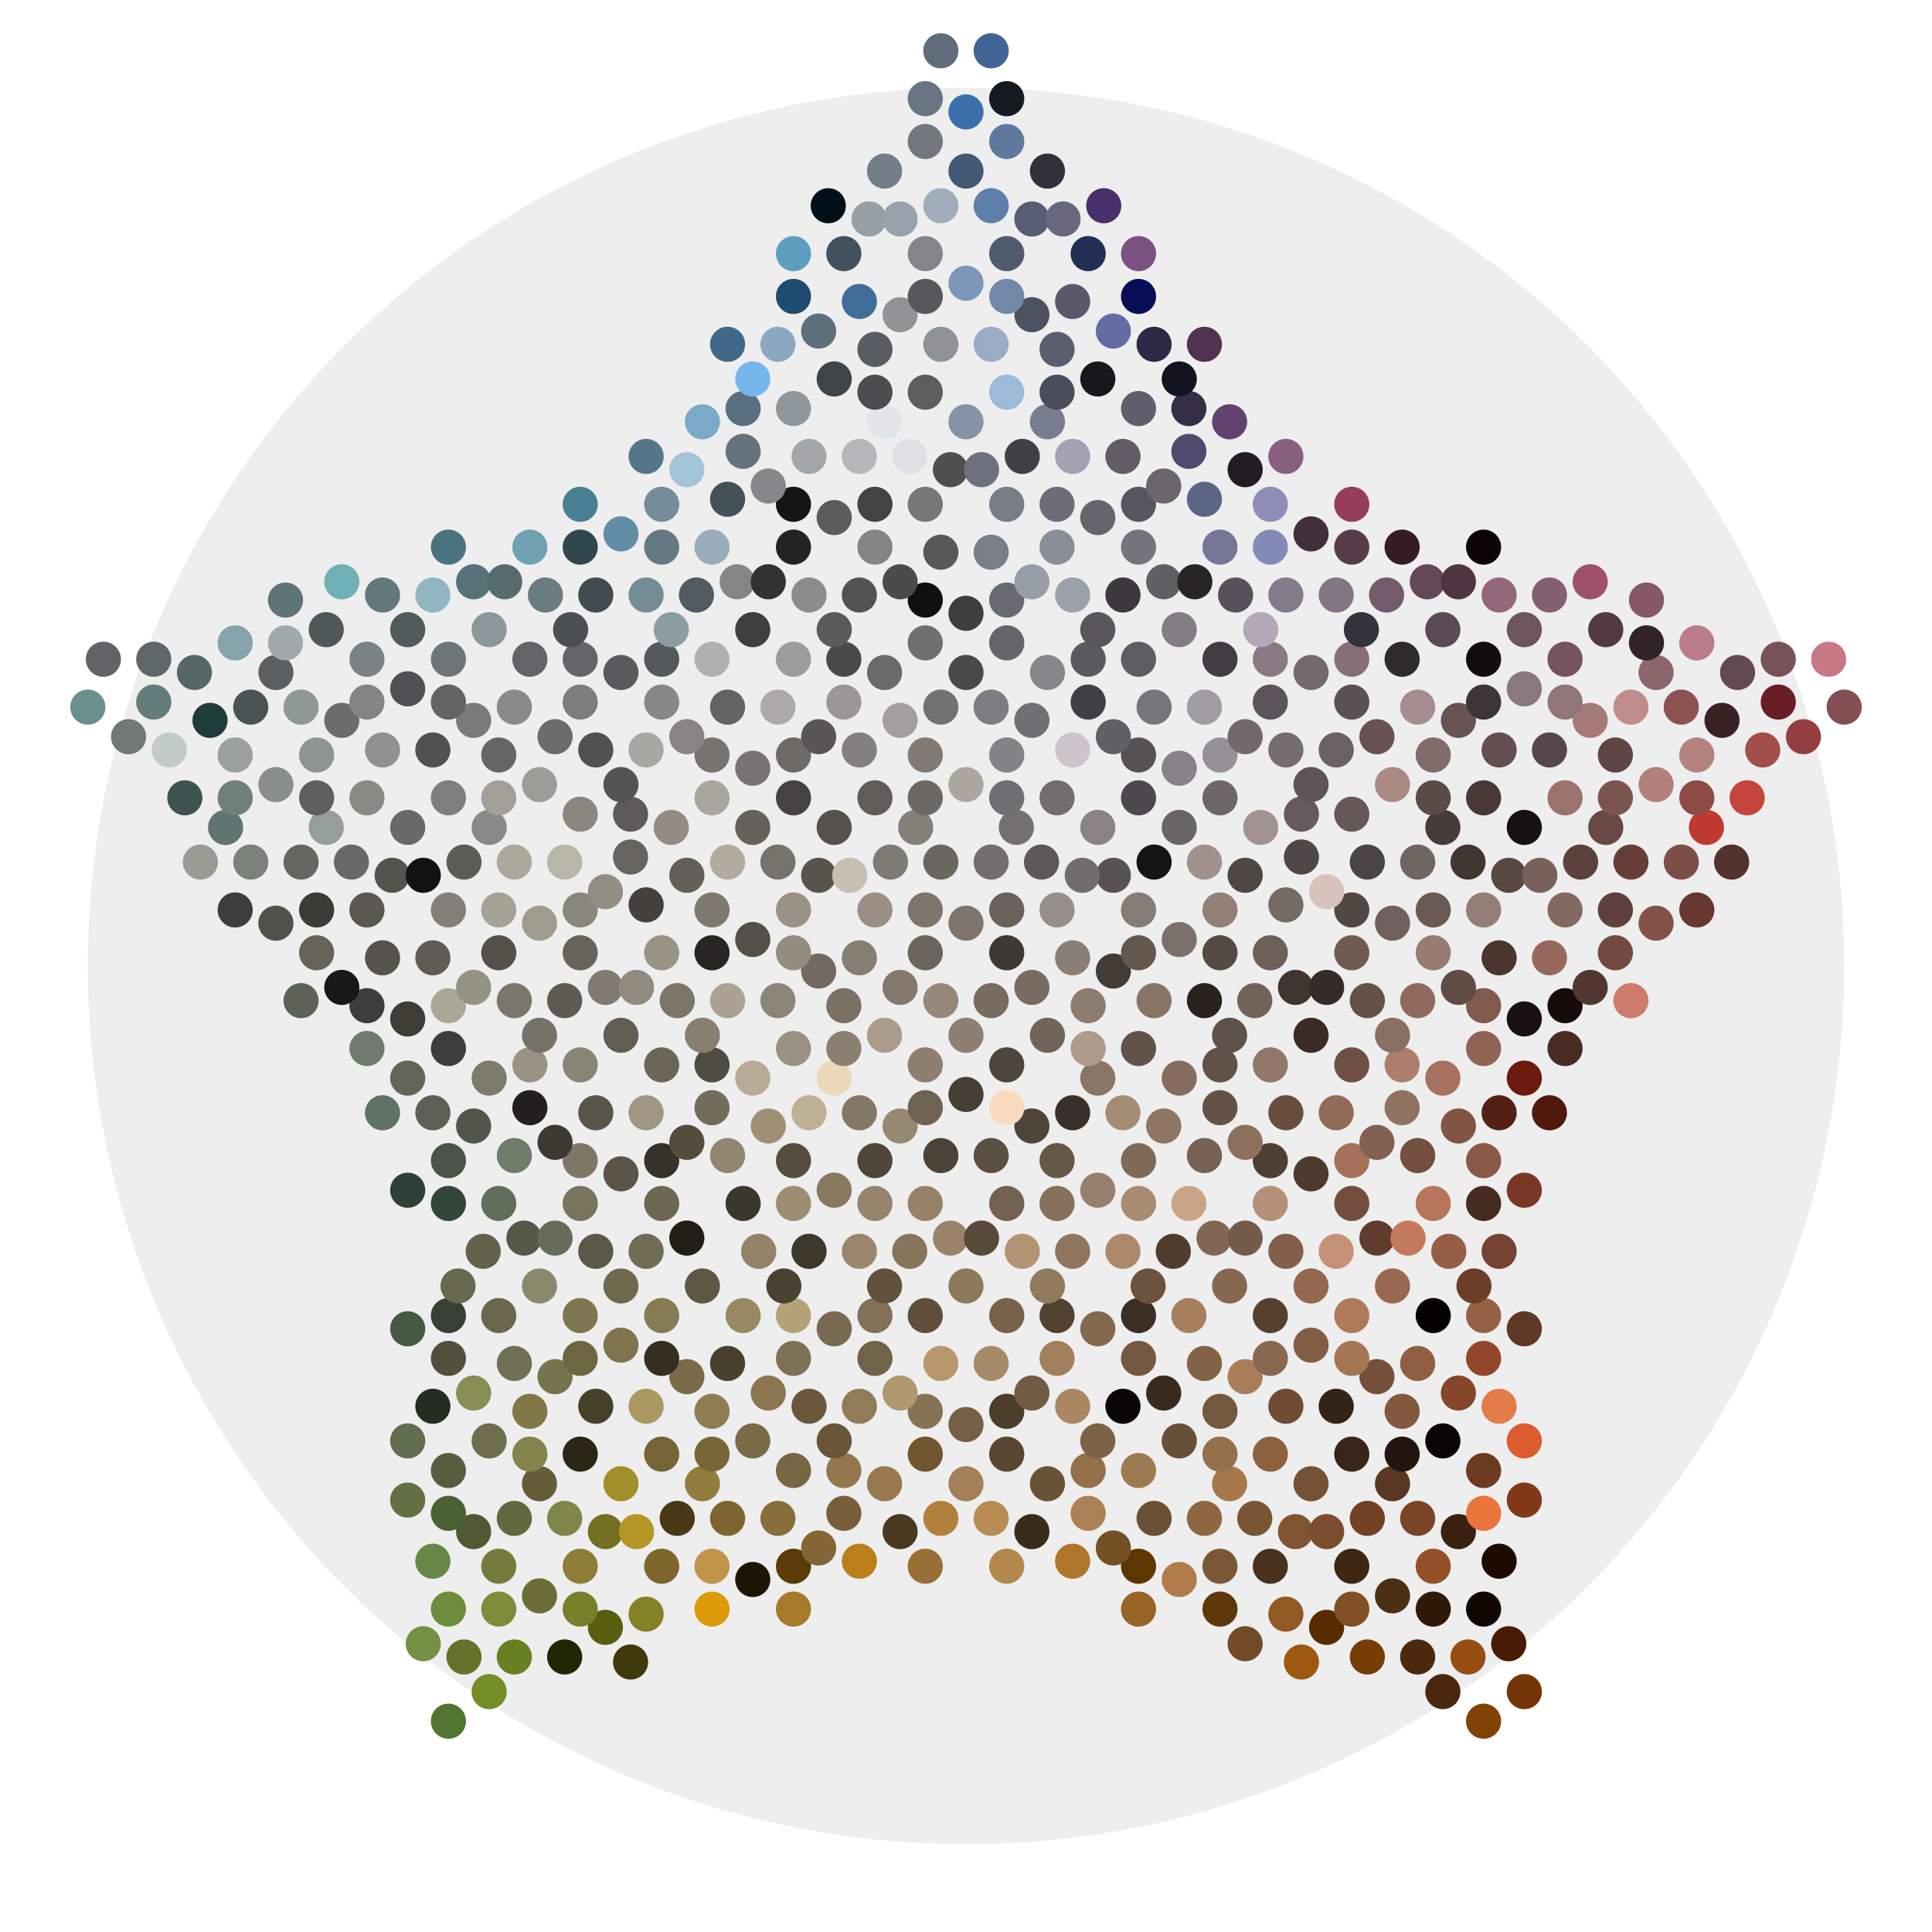 <?xml version="1.0" encoding="utf-8"?>
<svg width="100%" height="100%" viewBox="-110 -110 220 220"
     preserveAspectRatio="xMidYMin meet"
     version="1.1" baseProfile="full" xmlns="http://www.w3.org/2000/svg">
<g style="stroke:#000;stroke-width:0">
<circle cx="0" cy="0" r="100" fill="#eee"/>
<circle cx="-58.937" cy="85.996" r="2" fill="#527531"/>
<circle cx="58.937" cy="85.996" r="2" fill="#824105"/>
<circle cx="-54.299" cy="82.627" r="2" fill="#758d26"/>
<circle cx="54.299" cy="82.627" r="2" fill="#49280e"/>
<circle cx="63.575" cy="82.627" r="2" fill="#733505"/>
<circle cx="-38.197" cy="79.257" r="2" fill="#40390b"/>
<circle cx="38.197" cy="79.257" r="2" fill="#9e580f"/>
<circle cx="-57.166" cy="78.682" r="2" fill="#64732b"/>
<circle cx="-51.433" cy="78.682" r="2" fill="#698020"/>
<circle cx="-45.701" cy="78.682" r="2" fill="#1f2705"/>
<circle cx="45.701" cy="78.682" r="2" fill="#773d07"/>
<circle cx="51.433" cy="78.682" r="2" fill="#4a290f"/>
<circle cx="57.166" cy="78.682" r="2" fill="#954d11"/>
<circle cx="31.787" cy="77.175" r="2" fill="#714b27"/>
<circle cx="-61.803" cy="77.175" r="2" fill="#759045"/>
<circle cx="61.803" cy="77.175" r="2" fill="#481b07"/>
<circle cx="-41.063" cy="75.312" r="2" fill="#595f0e"/>
<circle cx="41.063" cy="75.312" r="2" fill="#582c01"/>
<circle cx="-36.425" cy="73.805" r="2" fill="#858226"/>
<circle cx="36.425" cy="73.805" r="2" fill="#915923"/>
<circle cx="-19.646" cy="73.23" r="2" fill="#a67a27"/>
<circle cx="19.646" cy="73.23" r="2" fill="#9a6427"/>
<circle cx="-28.921" cy="73.23" r="2" fill="#dc9a09"/>
<circle cx="28.921" cy="73.23" r="2" fill="#5d380b"/>
<circle cx="-58.937" cy="73.23" r="2" fill="#6e8c3b"/>
<circle cx="-53.205" cy="73.23" r="2" fill="#7d8c39"/>
<circle cx="-43.929" cy="73.23" r="2" fill="#78802a"/>
<circle cx="43.929" cy="73.23" r="2" fill="#804f23"/>
<circle cx="53.205" cy="73.23" r="2" fill="#2f1806"/>
<circle cx="58.937" cy="73.23" r="2" fill="#110702"/>
<circle cx="-48.567" cy="71.723" r="2" fill="#6c6c37"/>
<circle cx="48.567" cy="71.723" r="2" fill="#4d2f15"/>
<circle cx="-24.283" cy="69.86" r="2" fill="#1d1506"/>
<circle cx="24.283" cy="69.86" r="2" fill="#b07c4a"/>
<circle cx="-28.921" cy="68.353" r="2" fill="#c0954a"/>
<circle cx="-19.646" cy="68.353" r="2" fill="#5b3b0a"/>
<circle cx="19.646" cy="68.353" r="2" fill="#5c3603"/>
<circle cx="28.921" cy="68.353" r="2" fill="#7b5835"/>
<circle cx="-53.205" cy="68.353" r="2" fill="#747c3d"/>
<circle cx="-43.929" cy="68.353" r="2" fill="#8d7d39"/>
<circle cx="-34.654" cy="68.353" r="2" fill="#7f662b"/>
<circle cx="-4.638" cy="68.353" r="2" fill="#976f35"/>
<circle cx="4.638" cy="68.353" r="2" fill="#b4874c"/>
<circle cx="34.654" cy="68.353" r="2" fill="#49321d"/>
<circle cx="43.929" cy="68.353" r="2" fill="#3d2612"/>
<circle cx="53.205" cy="68.353" r="2" fill="#945027"/>
<circle cx="-60.709" cy="67.778" r="2" fill="#688746"/>
<circle cx="-12.142" cy="67.778" r="2" fill="#ba7e1b"/>
<circle cx="12.142" cy="67.778" r="2" fill="#af752a"/>
<circle cx="60.709" cy="67.778" r="2" fill="#1d0a03"/>
<circle cx="-16.779" cy="66.271" r="2" fill="#846636"/>
<circle cx="16.779" cy="66.271" r="2" fill="#745125"/>
<circle cx="-56.071" cy="64.408" r="2" fill="#515934"/>
<circle cx="-41.063" cy="64.408" r="2" fill="#747021"/>
<circle cx="-37.52" cy="64.408" r="2" fill="#b39626"/>
<circle cx="-7.504" cy="64.408" r="2" fill="#4a391f"/>
<circle cx="7.504" cy="64.408" r="2" fill="#3a2c1b"/>
<circle cx="37.52" cy="64.408" r="2" fill="#7e5433"/>
<circle cx="41.063" cy="64.408" r="2" fill="#7b4c2e"/>
<circle cx="56.071" cy="64.408" r="2" fill="#3b2010"/>
<circle cx="-32.882" cy="62.901" r="2" fill="#483816"/>
<circle cx="-27.15" cy="62.901" r="2" fill="#7d6430"/>
<circle cx="-21.417" cy="62.901" r="2" fill="#886e3a"/>
<circle cx="-2.866" cy="62.901" r="2" fill="#b0813d"/>
<circle cx="2.866" cy="62.901" r="2" fill="#b88c52"/>
<circle cx="21.417" cy="62.901" r="2" fill="#6a5035"/>
<circle cx="27.15" cy="62.901" r="2" fill="#8c6741"/>
<circle cx="32.882" cy="62.901" r="2" fill="#795534"/>
<circle cx="-45.701" cy="62.901" r="2" fill="#828549"/>
<circle cx="45.701" cy="62.901" r="2" fill="#724124"/>
<circle cx="-51.433" cy="62.901" r="2" fill="#62693f"/>
<circle cx="51.433" cy="62.901" r="2" fill="#7a4426"/>
<circle cx="-58.937" cy="62.326" r="2" fill="#4c6035"/>
<circle cx="-13.913" cy="62.326" r="2" fill="#785f3a"/>
<circle cx="13.913" cy="62.326" r="2" fill="#ab8255"/>
<circle cx="58.937" cy="62.326" r="2" fill="#e9753b"/>
<circle cx="-63.575" cy="60.819" r="2" fill="#637043"/>
<circle cx="63.575" cy="60.819" r="2" fill="#81391a"/>
<circle cx="-30.016" cy="58.956" r="2" fill="#927c3e"/>
<circle cx="0" cy="58.956" r="2" fill="#a38058"/>
<circle cx="30.016" cy="58.956" r="2" fill="#a7784c"/>
<circle cx="-39.291" cy="58.956" r="2" fill="#a28f2a"/>
<circle cx="-9.275" cy="58.956" r="2" fill="#98784d"/>
<circle cx="9.275" cy="58.956" r="2" fill="#6a5237"/>
<circle cx="39.291" cy="58.956" r="2" fill="#755236"/>
<circle cx="-48.567" cy="58.956" r="2" fill="#655d37"/>
<circle cx="48.567" cy="58.956" r="2" fill="#583823"/>
<circle cx="-58.937" cy="57.45" r="2" fill="#575d3f"/>
<circle cx="-19.646" cy="57.45" r="2" fill="#786744"/>
<circle cx="-13.913" cy="57.45" r="2" fill="#94764e"/>
<circle cx="13.913" cy="57.45" r="2" fill="#947048"/>
<circle cx="19.646" cy="57.45" r="2" fill="#9e7a53"/>
<circle cx="58.937" cy="57.45" r="2" fill="#6c3b22"/>
<circle cx="-34.654" cy="55.587" r="2" fill="#746436"/>
<circle cx="-28.921" cy="55.587" r="2" fill="#796637"/>
<circle cx="-4.638" cy="55.587" r="2" fill="#70552f"/>
<circle cx="4.638" cy="55.587" r="2" fill="#594631"/>
<circle cx="28.921" cy="55.587" r="2" fill="#94704c"/>
<circle cx="34.654" cy="55.587" r="2" fill="#8c613d"/>
<circle cx="-49.662" cy="55.587" r="2" fill="#83844c"/>
<circle cx="-43.929" cy="55.587" r="2" fill="#2b2615"/>
<circle cx="43.929" cy="55.587" r="2" fill="#372619"/>
<circle cx="49.662" cy="55.587" r="2" fill="#22150d"/>
<circle cx="-15.008" cy="54.08" r="2" fill="#695537"/>
<circle cx="15.008" cy="54.08" r="2" fill="#7c6246"/>
<circle cx="-24.283" cy="54.08" r="2" fill="#7a6a48"/>
<circle cx="24.283" cy="54.08" r="2" fill="#674f38"/>
<circle cx="-63.575" cy="54.08" r="2" fill="#626f4f"/>
<circle cx="63.575" cy="54.08" r="2" fill="#dc5c2f"/>
<circle cx="-54.299" cy="54.08" r="2" fill="#6f6d4d"/>
<circle cx="54.299" cy="54.08" r="2" fill="#090503"/>
<circle cx="0" cy="52.217" r="2" fill="#756046"/>
<circle cx="-28.921" cy="50.71" r="2" fill="#8e7c53"/>
<circle cx="-4.638" cy="50.71" r="2" fill="#867354"/>
<circle cx="4.638" cy="50.71" r="2" fill="#4d3d2b"/>
<circle cx="28.921" cy="50.71" r="2" fill="#73583d"/>
<circle cx="-49.662" cy="50.71" r="2" fill="#817747"/>
<circle cx="49.662" cy="50.71" r="2" fill="#82583e"/>
<circle cx="-42.158" cy="50.135" r="2" fill="#47412a"/>
<circle cx="-36.425" cy="50.135" r="2" fill="#a99860"/>
<circle cx="-17.874" cy="50.135" r="2" fill="#6a573b"/>
<circle cx="-12.142" cy="50.135" r="2" fill="#917b58"/>
<circle cx="12.142" cy="50.135" r="2" fill="#aa8760"/>
<circle cx="17.874" cy="50.135" r="2" fill="#090705"/>
<circle cx="36.425" cy="50.135" r="2" fill="#6d4c33"/>
<circle cx="42.158" cy="50.135" r="2" fill="#342317"/>
<circle cx="-60.709" cy="50.135" r="2" fill="#252d21"/>
<circle cx="60.709" cy="50.135" r="2" fill="#e47b4b"/>
<circle cx="-56.071" cy="48.628" r="2" fill="#878e55"/>
<circle cx="-22.512" cy="48.628" r="2" fill="#8b7650"/>
<circle cx="-7.504" cy="48.628" r="2" fill="#af9870"/>
<circle cx="7.504" cy="48.628" r="2" fill="#715b42"/>
<circle cx="22.512" cy="48.628" r="2" fill="#382b1e"/>
<circle cx="56.071" cy="48.628" r="2" fill="#86462b"/>
<circle cx="-46.795" cy="46.765" r="2" fill="#77734c"/>
<circle cx="-31.787" cy="46.765" r="2" fill="#7a6a48"/>
<circle cx="31.787" cy="46.765" r="2" fill="#a97d59"/>
<circle cx="46.795" cy="46.765" r="2" fill="#74503a"/>
<circle cx="-27.15" cy="45.259" r="2" fill="#49412e"/>
<circle cx="-2.866" cy="45.259" r="2" fill="#b7976c"/>
<circle cx="2.866" cy="45.259" r="2" fill="#a78b69"/>
<circle cx="27.15" cy="45.259" r="2" fill="#836348"/>
<circle cx="-51.433" cy="45.259" r="2" fill="#6e7153"/>
<circle cx="51.433" cy="45.259" r="2" fill="#905e41"/>
<circle cx="-10.37" cy="44.683" r="2" fill="#716349"/>
<circle cx="10.37" cy="44.683" r="2" fill="#a17f5c"/>
<circle cx="-43.929" cy="44.683" r="2" fill="#6e6643"/>
<circle cx="-34.654" cy="44.683" r="2" fill="#352f21"/>
<circle cx="-19.646" cy="44.683" r="2" fill="#7f7155"/>
<circle cx="19.646" cy="44.683" r="2" fill="#745840"/>
<circle cx="34.654" cy="44.683" r="2" fill="#88684e"/>
<circle cx="43.929" cy="44.683" r="2" fill="#a57554"/>
<circle cx="-58.937" cy="44.683" r="2" fill="#4f513d"/>
<circle cx="58.937" cy="44.683" r="2" fill="#92462b"/>
<circle cx="-39.291" cy="43.176" r="2" fill="#7f744d"/>
<circle cx="39.291" cy="43.176" r="2" fill="#825e44"/>
<circle cx="-15.008" cy="41.313" r="2" fill="#786950"/>
<circle cx="15.008" cy="41.313" r="2" fill="#84684d"/>
<circle cx="-63.575" cy="41.313" r="2" fill="#475843"/>
<circle cx="63.575" cy="41.313" r="2" fill="#603826"/>
<circle cx="-53.205" cy="39.807" r="2" fill="#6b674c"/>
<circle cx="-43.929" cy="39.807" r="2" fill="#7d7651"/>
<circle cx="-34.654" cy="39.807" r="2" fill="#867b54"/>
<circle cx="-25.378" cy="39.807" r="2" fill="#998963"/>
<circle cx="-19.646" cy="39.807" r="2" fill="#b4a279"/>
<circle cx="-10.37" cy="39.807" r="2" fill="#827157"/>
<circle cx="-4.638" cy="39.807" r="2" fill="#5f4f3a"/>
<circle cx="4.638" cy="39.807" r="2" fill="#79624a"/>
<circle cx="10.37" cy="39.807" r="2" fill="#524131"/>
<circle cx="19.646" cy="39.807" r="2" fill="#3b2f24"/>
<circle cx="25.378" cy="39.807" r="2" fill="#a67f5d"/>
<circle cx="34.654" cy="39.807" r="2" fill="#553f2f"/>
<circle cx="43.929" cy="39.807" r="2" fill="#af7a59"/>
<circle cx="53.205" cy="39.807" r="2" fill="#050302"/>
<circle cx="-58.937" cy="39.807" r="2" fill="#374033"/>
<circle cx="58.937" cy="39.807" r="2" fill="#946147"/>
<circle cx="0" cy="36.437" r="2" fill="#8c795b"/>
<circle cx="-57.842" cy="36.437" r="2" fill="#66694e"/>
<circle cx="-48.567" cy="36.437" r="2" fill="#8b896b"/>
<circle cx="-39.291" cy="36.437" r="2" fill="#6f6a4e"/>
<circle cx="-30.016" cy="36.437" r="2" fill="#5e5744"/>
<circle cx="-20.741" cy="36.437" r="2" fill="#494131"/>
<circle cx="-9.275" cy="36.437" r="2" fill="#61513d"/>
<circle cx="9.275" cy="36.437" r="2" fill="#91795d"/>
<circle cx="20.741" cy="36.437" r="2" fill="#6c533f"/>
<circle cx="30.016" cy="36.437" r="2" fill="#86674f"/>
<circle cx="39.291" cy="36.437" r="2" fill="#93684f"/>
<circle cx="48.567" cy="36.437" r="2" fill="#986950"/>
<circle cx="57.842" cy="36.437" r="2" fill="#6b3e29"/>
<circle cx="-54.976" cy="32.492" r="2" fill="#64624d"/>
<circle cx="-42.158" cy="32.492" r="2" fill="#5a5948"/>
<circle cx="-36.425" cy="32.492" r="2" fill="#736c55"/>
<circle cx="-23.607" cy="32.492" r="2" fill="#918268"/>
<circle cx="-17.874" cy="32.492" r="2" fill="#3e372c"/>
<circle cx="-12.142" cy="32.492" r="2" fill="#9c866b"/>
<circle cx="-6.409" cy="32.492" r="2" fill="#86745d"/>
<circle cx="6.409" cy="32.492" r="2" fill="#b29373"/>
<circle cx="12.142" cy="32.492" r="2" fill="#8f755d"/>
<circle cx="17.874" cy="32.492" r="2" fill="#ac896b"/>
<circle cx="23.607" cy="32.492" r="2" fill="#503d2f"/>
<circle cx="36.425" cy="32.492" r="2" fill="#815f4a"/>
<circle cx="42.158" cy="32.492" r="2" fill="#c69277"/>
<circle cx="54.976" cy="32.492" r="2" fill="#955e45"/>
<circle cx="60.709" cy="32.492" r="2" fill="#764231"/>
<circle cx="-1.771" cy="30.985" r="2" fill="#998369"/>
<circle cx="1.771" cy="30.985" r="2" fill="#574a3b"/>
<circle cx="-50.338" cy="30.985" r="2" fill="#54594a"/>
<circle cx="-46.795" cy="30.985" r="2" fill="#666c5a"/>
<circle cx="-31.787" cy="30.985" r="2" fill="#211d17"/>
<circle cx="28.245" cy="30.985" r="2" fill="#816753"/>
<circle cx="31.787" cy="30.985" r="2" fill="#755c4a"/>
<circle cx="46.795" cy="30.985" r="2" fill="#5f3c2c"/>
<circle cx="50.338" cy="30.985" r="2" fill="#c4795c"/>
<circle cx="-58.937" cy="27.04" r="2" fill="#334438"/>
<circle cx="-53.205" cy="27.04" r="2" fill="#626e5c"/>
<circle cx="-43.929" cy="27.04" r="2" fill="#79745e"/>
<circle cx="-34.654" cy="27.04" r="2" fill="#6e6753"/>
<circle cx="-4.638" cy="27.04" r="2" fill="#968168"/>
<circle cx="4.638" cy="27.04" r="2" fill="#736251"/>
<circle cx="34.654" cy="27.04" r="2" fill="#b29178"/>
<circle cx="43.929" cy="27.04" r="2" fill="#714e3e"/>
<circle cx="53.205" cy="27.04" r="2" fill="#b7755b"/>
<circle cx="58.937" cy="27.04" r="2" fill="#462b21"/>
<circle cx="-25.378" cy="27.04" r="2" fill="#3c372c"/>
<circle cx="25.378" cy="27.04" r="2" fill="#c9a487"/>
<circle cx="-19.646" cy="27.04" r="2" fill="#9d8d71"/>
<circle cx="-10.37" cy="27.04" r="2" fill="#95836b"/>
<circle cx="10.37" cy="27.04" r="2" fill="#85705b"/>
<circle cx="19.646" cy="27.04" r="2" fill="#a88b71"/>
<circle cx="-63.575" cy="25.533" r="2" fill="#314036"/>
<circle cx="63.575" cy="25.533" r="2" fill="#793826"/>
<circle cx="-15.008" cy="25.533" r="2" fill="#887860"/>
<circle cx="15.008" cy="25.533" r="2" fill="#96806b"/>
<circle cx="-39.291" cy="23.67" r="2" fill="#5a5548"/>
<circle cx="39.291" cy="23.67" r="2" fill="#4d3a2e"/>
<circle cx="-43.929" cy="22.164" r="2" fill="#7e7766"/>
<circle cx="-34.654" cy="22.164" r="2" fill="#35322b"/>
<circle cx="34.654" cy="22.164" r="2" fill="#4e3e33"/>
<circle cx="43.929" cy="22.164" r="2" fill="#a5705a"/>
<circle cx="-58.937" cy="22.164" r="2" fill="#4a5548"/>
<circle cx="-10.37" cy="22.164" r="2" fill="#504639"/>
<circle cx="10.37" cy="22.164" r="2" fill="#665748"/>
<circle cx="58.937" cy="22.164" r="2" fill="#885946"/>
<circle cx="-19.646" cy="22.164" r="2" fill="#574d3e"/>
<circle cx="19.646" cy="22.164" r="2" fill="#7f6958"/>
<circle cx="-51.433" cy="21.588" r="2" fill="#6e7c6a"/>
<circle cx="-2.866" cy="21.588" r="2" fill="#4c4237"/>
<circle cx="2.866" cy="21.588" r="2" fill="#5b4f42"/>
<circle cx="51.433" cy="21.588" r="2" fill="#734f40"/>
<circle cx="-27.15" cy="21.588" r="2" fill="#918670"/>
<circle cx="27.15" cy="21.588" r="2" fill="#776152"/>
<circle cx="-46.795" cy="20.081" r="2" fill="#3d3a32"/>
<circle cx="46.795" cy="20.081" r="2" fill="#836152"/>
<circle cx="-31.787" cy="20.081" r="2" fill="#544d3e"/>
<circle cx="31.787" cy="20.081" r="2" fill="#8c6f5c"/>
<circle cx="-56.071" cy="18.219" r="2" fill="#51564b"/>
<circle cx="56.071" cy="18.219" r="2" fill="#825443"/>
<circle cx="-7.504" cy="18.219" r="2" fill="#978873"/>
<circle cx="7.504" cy="18.219" r="2" fill="#4f443a"/>
<circle cx="-22.512" cy="18.219" r="2" fill="#9e8f76"/>
<circle cx="22.512" cy="18.219" r="2" fill="#8e7564"/>
<circle cx="-42.158" cy="16.712" r="2" fill="#59554a"/>
<circle cx="-36.425" cy="16.712" r="2" fill="#9f9784"/>
<circle cx="36.425" cy="16.712" r="2" fill="#694e40"/>
<circle cx="42.158" cy="16.712" r="2" fill="#906b58"/>
<circle cx="-66.441" cy="16.712" r="2" fill="#5f7265"/>
<circle cx="-60.709" cy="16.712" r="2" fill="#5d5f54"/>
<circle cx="-17.874" cy="16.712" r="2" fill="#beb096"/>
<circle cx="17.874" cy="16.712" r="2" fill="#a58c74"/>
<circle cx="60.709" cy="16.712" r="2" fill="#542016"/>
<circle cx="66.441" cy="16.712" r="2" fill="#51190e"/>
<circle cx="-12.142" cy="16.712" r="2" fill="#847765"/>
<circle cx="12.142" cy="16.712" r="2" fill="#383029"/>
<circle cx="-49.662" cy="16.136" r="2" fill="#21201c"/>
<circle cx="49.662" cy="16.136" r="2" fill="#917160"/>
<circle cx="-4.638" cy="16.136" r="2" fill="#706253"/>
<circle cx="4.638" cy="16.136" r="2" fill="#fadbbf"/>
<circle cx="-28.921" cy="16.136" r="2" fill="#736c5b"/>
<circle cx="28.921" cy="16.136" r="2" fill="#655246"/>
<circle cx="0" cy="14.629" r="2" fill="#463f36"/>
<circle cx="-54.299" cy="12.767" r="2" fill="#7c7b6c"/>
<circle cx="54.299" cy="12.767" r="2" fill="#a6715f"/>
<circle cx="-63.575" cy="12.767" r="2" fill="#646559"/>
<circle cx="-24.283" cy="12.767" r="2" fill="#b7aa96"/>
<circle cx="-15.008" cy="12.767" r="2" fill="#ecd8ba"/>
<circle cx="15.008" cy="12.767" r="2" fill="#8a7667"/>
<circle cx="24.283" cy="12.767" r="2" fill="#846d5e"/>
<circle cx="63.575" cy="12.767" r="2" fill="#6c1a0e"/>
<circle cx="-43.929" cy="11.26" r="2" fill="#898575"/>
<circle cx="-34.654" cy="11.26" r="2" fill="#6c6659"/>
<circle cx="34.654" cy="11.26" r="2" fill="#907769"/>
<circle cx="43.929" cy="11.26" r="2" fill="#6f5044"/>
<circle cx="-49.662" cy="11.26" r="2" fill="#9a9283"/>
<circle cx="-28.921" cy="11.26" r="2" fill="#514c43"/>
<circle cx="28.921" cy="11.26" r="2" fill="#615147"/>
<circle cx="49.662" cy="11.26" r="2" fill="#ae7e6c"/>
<circle cx="-4.638" cy="11.26" r="2" fill="#8e7f70"/>
<circle cx="4.638" cy="11.26" r="2" fill="#4e453d"/>
<circle cx="-68.213" cy="9.397" r="2" fill="#6e7b6d"/>
<circle cx="-19.646" cy="9.397" r="2" fill="#9b9182"/>
<circle cx="-13.913" cy="9.397" r="2" fill="#8a7f70"/>
<circle cx="13.913" cy="9.397" r="2" fill="#ae9a8a"/>
<circle cx="19.646" cy="9.397" r="2" fill="#615349"/>
<circle cx="68.213" cy="9.397" r="2" fill="#482c24"/>
<circle cx="-58.937" cy="9.397" r="2" fill="#3c3f39"/>
<circle cx="58.937" cy="9.397" r="2" fill="#8f6455"/>
<circle cx="-48.567" cy="7.89" r="2" fill="#757267"/>
<circle cx="-39.291" cy="7.89" r="2" fill="#625d54"/>
<circle cx="-30.016" cy="7.89" r="2" fill="#887f71"/>
<circle cx="30.016" cy="7.89" r="2" fill="#5f524b"/>
<circle cx="39.291" cy="7.89" r="2" fill="#3a2b25"/>
<circle cx="48.567" cy="7.89" r="2" fill="#897063"/>
<circle cx="0" cy="7.89" r="2" fill="#8d7f71"/>
<circle cx="-9.275" cy="7.89" r="2" fill="#aa9b8b"/>
<circle cx="9.275" cy="7.89" r="2" fill="#716459"/>
<circle cx="-63.575" cy="6.028" r="2" fill="#3d3d36"/>
<circle cx="63.575" cy="6.028" r="2" fill="#18110f"/>
<circle cx="-13.913" cy="4.521" r="2" fill="#7a7164"/>
<circle cx="13.913" cy="4.521" r="2" fill="#8d7b6e"/>
<circle cx="-68.213" cy="4.521" r="2" fill="#3b3f39"/>
<circle cx="68.213" cy="4.521" r="2" fill="#180c0a"/>
<circle cx="-58.937" cy="4.521" r="2" fill="#a9a796"/>
<circle cx="58.937" cy="4.521" r="2" fill="#805a4d"/>
<circle cx="-75.717" cy="3.945" r="2" fill="#5d6259"/>
<circle cx="-45.701" cy="3.945" r="2" fill="#5e5a52"/>
<circle cx="45.701" cy="3.945" r="2" fill="#645248"/>
<circle cx="75.717" cy="3.945" r="2" fill="#cc7b6c"/>
<circle cx="-51.433" cy="3.945" r="2" fill="#7a766b"/>
<circle cx="51.433" cy="3.945" r="2" fill="#906b5d"/>
<circle cx="-32.882" cy="3.945" r="2" fill="#7c7568"/>
<circle cx="-27.15" cy="3.945" r="2" fill="#aba294"/>
<circle cx="-21.417" cy="3.945" r="2" fill="#8c8478"/>
<circle cx="21.417" cy="3.945" r="2" fill="#887466"/>
<circle cx="27.15" cy="3.945" r="2" fill="#29221e"/>
<circle cx="32.882" cy="3.945" r="2" fill="#72635a"/>
<circle cx="-2.866" cy="3.945" r="2" fill="#95877a"/>
<circle cx="2.866" cy="3.945" r="2" fill="#786b60"/>
<circle cx="-41.063" cy="2.438" r="2" fill="#807a70"/>
<circle cx="-37.52" cy="2.438" r="2" fill="#918a7e"/>
<circle cx="37.52" cy="2.438" r="2" fill="#40352f"/>
<circle cx="41.063" cy="2.438" r="2" fill="#342c28"/>
<circle cx="-71.079" cy="2.438" r="2" fill="#181917"/>
<circle cx="71.079" cy="2.438" r="2" fill="#523731"/>
<circle cx="-7.504" cy="2.438" r="2" fill="#84786d"/>
<circle cx="7.504" cy="2.438" r="2" fill="#776b62"/>
<circle cx="-56.071" cy="2.438" r="2" fill="#959184"/>
<circle cx="56.071" cy="2.438" r="2" fill="#604c44"/>
<circle cx="-16.779" cy="0.576" r="2" fill="#726a60"/>
<circle cx="16.779" cy="0.576" r="2" fill="#433b35"/>
<circle cx="-12.142" cy="-0.931" r="2" fill="#877e73"/>
<circle cx="12.142" cy="-0.931" r="2" fill="#8b7e74"/>
<circle cx="-66.441" cy="-0.931" r="2" fill="#54544c"/>
<circle cx="66.441" cy="-0.931" r="2" fill="#97695d"/>
<circle cx="-60.709" cy="-0.931" r="2" fill="#5f5c54"/>
<circle cx="60.709" cy="-0.931" r="2" fill="#4a352f"/>
<circle cx="-43.929" cy="-1.507" r="2" fill="#67635b"/>
<circle cx="43.929" cy="-1.507" r="2" fill="#705b52"/>
<circle cx="-73.945" cy="-1.507" r="2" fill="#65635a"/>
<circle cx="73.945" cy="-1.507" r="2" fill="#734a42"/>
<circle cx="-34.654" cy="-1.507" r="2" fill="#9a9283"/>
<circle cx="34.654" cy="-1.507" r="2" fill="#6c6058"/>
<circle cx="-28.921" cy="-1.507" r="2" fill="#282623"/>
<circle cx="28.921" cy="-1.507" r="2" fill="#554b44"/>
<circle cx="-53.205" cy="-1.507" r="2" fill="#54514a"/>
<circle cx="-19.646" cy="-1.507" r="2" fill="#948c81"/>
<circle cx="19.646" cy="-1.507" r="2" fill="#64574e"/>
<circle cx="53.205" cy="-1.507" r="2" fill="#987c71"/>
<circle cx="-4.638" cy="-1.507" r="2" fill="#6b655d"/>
<circle cx="4.638" cy="-1.507" r="2" fill="#3f3934"/>
<circle cx="-24.283" cy="-3.014" r="2" fill="#544f49"/>
<circle cx="24.283" cy="-3.014" r="2" fill="#7c716a"/>
<circle cx="-78.583" cy="-4.876" r="2" fill="#50514b"/>
<circle cx="78.583" cy="-4.876" r="2" fill="#83534a"/>
<circle cx="-48.567" cy="-4.876" r="2" fill="#a09b8f"/>
<circle cx="48.567" cy="-4.876" r="2" fill="#6e615b"/>
<circle cx="0" cy="-4.876" r="2" fill="#7e746c"/>
<circle cx="-83.221" cy="-6.383" r="2" fill="#3b3e3a"/>
<circle cx="-73.945" cy="-6.383" r="2" fill="#3c3c37"/>
<circle cx="73.945" cy="-6.383" r="2" fill="#5e413c"/>
<circle cx="83.221" cy="-6.383" r="2" fill="#683730"/>
<circle cx="-53.205" cy="-6.383" r="2" fill="#a6a396"/>
<circle cx="53.205" cy="-6.383" r="2" fill="#6b5a53"/>
<circle cx="-43.929" cy="-6.383" r="2" fill="#8b867c"/>
<circle cx="-28.921" cy="-6.383" r="2" fill="#7f786f"/>
<circle cx="28.921" cy="-6.383" r="2" fill="#928076"/>
<circle cx="43.929" cy="-6.383" r="2" fill="#524843"/>
<circle cx="-19.646" cy="-6.383" r="2" fill="#9b9186"/>
<circle cx="19.646" cy="-6.383" r="2" fill="#877c75"/>
<circle cx="-68.213" cy="-6.383" r="2" fill="#595952"/>
<circle cx="-10.37" cy="-6.383" r="2" fill="#9b8f85"/>
<circle cx="-4.638" cy="-6.383" r="2" fill="#80756c"/>
<circle cx="4.638" cy="-6.383" r="2" fill="#6b615a"/>
<circle cx="10.37" cy="-6.383" r="2" fill="#958e8a"/>
<circle cx="68.213" cy="-6.383" r="2" fill="#836962"/>
<circle cx="-58.937" cy="-6.383" r="2" fill="#818079"/>
<circle cx="58.937" cy="-6.383" r="2" fill="#937f78"/>
<circle cx="-36.425" cy="-6.959" r="2" fill="#44403b"/>
<circle cx="36.425" cy="-6.959" r="2" fill="#756a64"/>
<circle cx="-41.063" cy="-8.466" r="2" fill="#928e83"/>
<circle cx="41.063" cy="-8.466" r="2" fill="#d7c3bb"/>
<circle cx="-31.787" cy="-10.328" r="2" fill="#635e57"/>
<circle cx="-16.779" cy="-10.328" r="2" fill="#59534d"/>
<circle cx="16.779" cy="-10.328" r="2" fill="#585250"/>
<circle cx="31.787" cy="-10.328" r="2" fill="#4e4744"/>
<circle cx="-65.346" cy="-10.328" r="2" fill="#54544f"/>
<circle cx="-61.803" cy="-10.328" r="2" fill="#121211"/>
<circle cx="-13.237" cy="-10.328" r="2" fill="#c8bfb3"/>
<circle cx="13.237" cy="-10.328" r="2" fill="#726d6a"/>
<circle cx="61.803" cy="-10.328" r="2" fill="#574842"/>
<circle cx="65.346" cy="-10.328" r="2" fill="#78615b"/>
<circle cx="-87.182" cy="-11.835" r="2" fill="#989d93"/>
<circle cx="-81.449" cy="-11.835" r="2" fill="#7a8179"/>
<circle cx="-75.717" cy="-11.835" r="2" fill="#656760"/>
<circle cx="75.717" cy="-11.835" r="2" fill="#663e37"/>
<circle cx="81.449" cy="-11.835" r="2" fill="#7c4e48"/>
<circle cx="87.182" cy="-11.835" r="2" fill="#53312d"/>
<circle cx="-69.984" cy="-11.835" r="2" fill="#686964"/>
<circle cx="-57.166" cy="-11.835" r="2" fill="#5d5d58"/>
<circle cx="57.166" cy="-11.835" r="2" fill="#423633"/>
<circle cx="69.984" cy="-11.835" r="2" fill="#5c423d"/>
<circle cx="-51.433" cy="-11.835" r="2" fill="#ada89c"/>
<circle cx="-45.701" cy="-11.835" r="2" fill="#bab5a9"/>
<circle cx="-27.15" cy="-11.835" r="2" fill="#b2aa9f"/>
<circle cx="-21.417" cy="-11.835" r="2" fill="#77726b"/>
<circle cx="-8.599" cy="-11.835" r="2" fill="#7f7a73"/>
<circle cx="-2.866" cy="-11.835" r="2" fill="#6b6660"/>
<circle cx="2.866" cy="-11.835" r="2" fill="#716e6d"/>
<circle cx="8.599" cy="-11.835" r="2" fill="#5b5857"/>
<circle cx="21.417" cy="-11.835" r="2" fill="#161515"/>
<circle cx="27.15" cy="-11.835" r="2" fill="#a0918d"/>
<circle cx="45.701" cy="-11.835" r="2" fill="#4b4443"/>
<circle cx="51.433" cy="-11.835" r="2" fill="#716562"/>
<circle cx="-38.197" cy="-12.411" r="2" fill="#65645e"/>
<circle cx="38.197" cy="-12.411" r="2" fill="#504746"/>
<circle cx="-84.315" cy="-15.78" r="2" fill="#60756f"/>
<circle cx="-72.85" cy="-15.78" r="2" fill="#959e98"/>
<circle cx="72.85" cy="-15.78" r="2" fill="#694944"/>
<circle cx="84.315" cy="-15.78" r="2" fill="#bf3a31"/>
<circle cx="-63.575" cy="-15.78" r="2" fill="#686a66"/>
<circle cx="-54.299" cy="-15.78" r="2" fill="#888a85"/>
<circle cx="-33.559" cy="-15.78" r="2" fill="#928c82"/>
<circle cx="-24.283" cy="-15.78" r="2" fill="#65625c"/>
<circle cx="-5.733" cy="-15.78" r="2" fill="#847f78"/>
<circle cx="5.733" cy="-15.78" r="2" fill="#73706f"/>
<circle cx="24.283" cy="-15.78" r="2" fill="#6a6563"/>
<circle cx="33.559" cy="-15.78" r="2" fill="#a39292"/>
<circle cx="54.299" cy="-15.78" r="2" fill="#463b38"/>
<circle cx="63.575" cy="-15.78" r="2" fill="#171211"/>
<circle cx="-15.008" cy="-15.78" r="2" fill="#55514d"/>
<circle cx="15.008" cy="-15.78" r="2" fill="#8b8383"/>
<circle cx="-43.929" cy="-17.287" r="2" fill="#898780"/>
<circle cx="-38.197" cy="-17.287" r="2" fill="#5d5c58"/>
<circle cx="38.197" cy="-17.287" r="2" fill="#665a5a"/>
<circle cx="43.929" cy="-17.287" r="2" fill="#665856"/>
<circle cx="-88.953" cy="-19.15" r="2" fill="#3f5450"/>
<circle cx="-83.221" cy="-19.15" r="2" fill="#717f79"/>
<circle cx="-73.945" cy="-19.15" r="2" fill="#5c615c"/>
<circle cx="-68.213" cy="-19.15" r="2" fill="#898a84"/>
<circle cx="-4.638" cy="-19.15" r="2" fill="#6d6863"/>
<circle cx="4.638" cy="-19.15" r="2" fill="#6f6e70"/>
<circle cx="68.213" cy="-19.15" r="2" fill="#9b736c"/>
<circle cx="73.945" cy="-19.15" r="2" fill="#7b5450"/>
<circle cx="83.221" cy="-19.15" r="2" fill="#8e4b46"/>
<circle cx="88.953" cy="-19.15" r="2" fill="#c6443e"/>
<circle cx="-58.937" cy="-19.15" r="2" fill="#7b807b"/>
<circle cx="-53.205" cy="-19.15" r="2" fill="#a0a099"/>
<circle cx="-28.921" cy="-19.15" r="2" fill="#a9a69d"/>
<circle cx="28.921" cy="-19.15" r="2" fill="#6f6667"/>
<circle cx="53.205" cy="-19.15" r="2" fill="#5b4b47"/>
<circle cx="58.937" cy="-19.15" r="2" fill="#483937"/>
<circle cx="-19.646" cy="-19.15" r="2" fill="#454340"/>
<circle cx="-10.37" cy="-19.15" r="2" fill="#605c58"/>
<circle cx="10.37" cy="-19.15" r="2" fill="#726e6f"/>
<circle cx="19.646" cy="-19.15" r="2" fill="#4c4a4c"/>
<circle cx="-78.583" cy="-20.657" r="2" fill="#888e88"/>
<circle cx="0" cy="-20.657" r="2" fill="#ada69f"/>
<circle cx="78.583" cy="-20.657" r="2" fill="#b2817c"/>
<circle cx="-48.567" cy="-20.657" r="2" fill="#9d9d97"/>
<circle cx="-39.291" cy="-20.657" r="2" fill="#545451"/>
<circle cx="39.291" cy="-20.657" r="2" fill="#5f5354"/>
<circle cx="48.567" cy="-20.657" r="2" fill="#ac8a84"/>
<circle cx="-24.283" cy="-22.519" r="2" fill="#757470"/>
<circle cx="24.283" cy="-22.519" r="2" fill="#878287"/>
<circle cx="-83.221" cy="-24.026" r="2" fill="#9aa19c"/>
<circle cx="-4.638" cy="-24.026" r="2" fill="#817a75"/>
<circle cx="4.638" cy="-24.026" r="2" fill="#838285"/>
<circle cx="83.221" cy="-24.026" r="2" fill="#b4827f"/>
<circle cx="-73.945" cy="-24.026" r="2" fill="#8e9490"/>
<circle cx="-53.205" cy="-24.026" r="2" fill="#646663"/>
<circle cx="-28.921" cy="-24.026" r="2" fill="#77746f"/>
<circle cx="-19.646" cy="-24.026" r="2" fill="#6e6b67"/>
<circle cx="19.646" cy="-24.026" r="2" fill="#555253"/>
<circle cx="28.921" cy="-24.026" r="2" fill="#979096"/>
<circle cx="53.205" cy="-24.026" r="2" fill="#816c69"/>
<circle cx="73.945" cy="-24.026" r="2" fill="#5f4543"/>
<circle cx="-90.725" cy="-24.602" r="2" fill="#c2ccc7"/>
<circle cx="90.725" cy="-24.602" r="2" fill="#a44e4c"/>
<circle cx="-66.441" cy="-24.602" r="2" fill="#8e938f"/>
<circle cx="-60.709" cy="-24.602" r="2" fill="#4f524f"/>
<circle cx="-42.158" cy="-24.602" r="2" fill="#51514e"/>
<circle cx="-36.425" cy="-24.602" r="2" fill="#a8a8a3"/>
<circle cx="36.425" cy="-24.602" r="2" fill="#776c70"/>
<circle cx="42.158" cy="-24.602" r="2" fill="#6b6165"/>
<circle cx="60.709" cy="-24.602" r="2" fill="#634f4f"/>
<circle cx="66.441" cy="-24.602" r="2" fill="#584748"/>
<circle cx="-12.142" cy="-24.602" r="2" fill="#85807d"/>
<circle cx="12.142" cy="-24.602" r="2" fill="#cdc5ca"/>
<circle cx="-95.362" cy="-26.109" r="2" fill="#727875"/>
<circle cx="-46.795" cy="-26.109" r="2" fill="#6c6d6a"/>
<circle cx="46.795" cy="-26.109" r="2" fill="#685150"/>
<circle cx="95.362" cy="-26.109" r="2" fill="#953e40"/>
<circle cx="-31.787" cy="-26.109" r="2" fill="#868582"/>
<circle cx="31.787" cy="-26.109" r="2" fill="#73696d"/>
<circle cx="-16.779" cy="-26.109" r="2" fill="#575655"/>
<circle cx="16.779" cy="-26.109" r="2" fill="#616165"/>
<circle cx="-86.087" cy="-27.971" r="2" fill="#1f3b3a"/>
<circle cx="-71.079" cy="-27.971" r="2" fill="#696e6c"/>
<circle cx="-56.071" cy="-27.971" r="2" fill="#777b79"/>
<circle cx="-7.504" cy="-27.971" r="2" fill="#a39f9c"/>
<circle cx="7.504" cy="-27.971" r="2" fill="#6f7075"/>
<circle cx="56.071" cy="-27.971" r="2" fill="#685353"/>
<circle cx="71.079" cy="-27.971" r="2" fill="#a57a77"/>
<circle cx="86.087" cy="-27.971" r="2" fill="#3a2223"/>
<circle cx="-2.866" cy="-29.478" r="2" fill="#717171"/>
<circle cx="2.866" cy="-29.478" r="2" fill="#7a7d82"/>
<circle cx="-100" cy="-29.478" r="2" fill="#698f8f"/>
<circle cx="-81.449" cy="-29.478" r="2" fill="#4b5252"/>
<circle cx="-75.717" cy="-29.478" r="2" fill="#909896"/>
<circle cx="-51.433" cy="-29.478" r="2" fill="#888b89"/>
<circle cx="-27.15" cy="-29.478" r="2" fill="#636362"/>
<circle cx="-21.417" cy="-29.478" r="2" fill="#acaaa6"/>
<circle cx="21.417" cy="-29.478" r="2" fill="#75757a"/>
<circle cx="27.15" cy="-29.478" r="2" fill="#a39ba2"/>
<circle cx="51.433" cy="-29.478" r="2" fill="#a58c8e"/>
<circle cx="75.717" cy="-29.478" r="2" fill="#bf8e8c"/>
<circle cx="81.449" cy="-29.478" r="2" fill="#8c5251"/>
<circle cx="100" cy="-29.478" r="2" fill="#834f52"/>
<circle cx="-68.213" cy="-30.054" r="2" fill="#818684"/>
<circle cx="-58.937" cy="-30.054" r="2" fill="#606463"/>
<circle cx="58.937" cy="-30.054" r="2" fill="#3d3537"/>
<circle cx="68.213" cy="-30.054" r="2" fill="#907679"/>
<circle cx="-92.496" cy="-30.054" r="2" fill="#647c7b"/>
<circle cx="-43.929" cy="-30.054" r="2" fill="#7c7e7c"/>
<circle cx="-34.654" cy="-30.054" r="2" fill="#878887"/>
<circle cx="-13.913" cy="-30.054" r="2" fill="#9b9795"/>
<circle cx="13.913" cy="-30.054" r="2" fill="#404043"/>
<circle cx="34.654" cy="-30.054" r="2" fill="#5c5458"/>
<circle cx="43.929" cy="-30.054" r="2" fill="#5b5053"/>
<circle cx="92.496" cy="-30.054" r="2" fill="#691d24"/>
<circle cx="-63.575" cy="-31.561" r="2" fill="#4d5151"/>
<circle cx="63.575" cy="-31.561" r="2" fill="#89797e"/>
<circle cx="-87.858" cy="-33.423" r="2" fill="#566767"/>
<circle cx="-78.583" cy="-33.423" r="2" fill="#5a5f5f"/>
<circle cx="-39.291" cy="-33.423" r="2" fill="#575b5b"/>
<circle cx="-9.275" cy="-33.423" r="2" fill="#6a6a6a"/>
<circle cx="0" cy="-33.423" r="2" fill="#494949"/>
<circle cx="9.275" cy="-33.423" r="2" fill="#85878d"/>
<circle cx="39.291" cy="-33.423" r="2" fill="#75696e"/>
<circle cx="78.583" cy="-33.423" r="2" fill="#8c676a"/>
<circle cx="87.858" cy="-33.423" r="2" fill="#634a4e"/>
<circle cx="-98.229" cy="-34.93" r="2" fill="#616464"/>
<circle cx="-92.496" cy="-34.93" r="2" fill="#5f6667"/>
<circle cx="-68.213" cy="-34.93" r="2" fill="#7a8284"/>
<circle cx="-58.937" cy="-34.93" r="2" fill="#6e7577"/>
<circle cx="-49.662" cy="-34.93" r="2" fill="#626565"/>
<circle cx="-43.929" cy="-34.93" r="2" fill="#626668"/>
<circle cx="-34.654" cy="-34.93" r="2" fill="#54595c"/>
<circle cx="-28.921" cy="-34.93" r="2" fill="#afb1b1"/>
<circle cx="-19.646" cy="-34.93" r="2" fill="#9c9c9c"/>
<circle cx="-13.913" cy="-34.93" r="2" fill="#4a4a4a"/>
<circle cx="13.913" cy="-34.93" r="2" fill="#585b60"/>
<circle cx="19.646" cy="-34.93" r="2" fill="#5d5d63"/>
<circle cx="28.921" cy="-34.93" r="2" fill="#413d40"/>
<circle cx="34.654" cy="-34.93" r="2" fill="#897982"/>
<circle cx="43.929" cy="-34.93" r="2" fill="#876f78"/>
<circle cx="49.662" cy="-34.93" r="2" fill="#302a2d"/>
<circle cx="58.937" cy="-34.93" r="2" fill="#120e0f"/>
<circle cx="68.213" cy="-34.93" r="2" fill="#75545c"/>
<circle cx="92.496" cy="-34.93" r="2" fill="#785259"/>
<circle cx="98.229" cy="-34.93" r="2" fill="#c87785"/>
<circle cx="-83.221" cy="-36.793" r="2" fill="#85a3a8"/>
<circle cx="-77.488" cy="-36.793" r="2" fill="#a1a9aa"/>
<circle cx="-4.638" cy="-36.793" r="2" fill="#6f6f6f"/>
<circle cx="4.638" cy="-36.793" r="2" fill="#62656a"/>
<circle cx="77.488" cy="-36.793" r="2" fill="#322327"/>
<circle cx="83.221" cy="-36.793" r="2" fill="#ba7c8b"/>
<circle cx="-72.85" cy="-38.3" r="2" fill="#4f595b"/>
<circle cx="-63.575" cy="-38.3" r="2" fill="#515a5c"/>
<circle cx="-54.299" cy="-38.3" r="2" fill="#8c979c"/>
<circle cx="-45.024" cy="-38.3" r="2" fill="#4b5052"/>
<circle cx="-33.559" cy="-38.3" r="2" fill="#8d9ca3"/>
<circle cx="-24.283" cy="-38.3" r="2" fill="#3f3f3f"/>
<circle cx="-15.008" cy="-38.3" r="2" fill="#5a5a5a"/>
<circle cx="15.008" cy="-38.3" r="2" fill="#59575b"/>
<circle cx="24.283" cy="-38.3" r="2" fill="#827e84"/>
<circle cx="33.559" cy="-38.3" r="2" fill="#b4a7b7"/>
<circle cx="45.024" cy="-38.3" r="2" fill="#34333c"/>
<circle cx="54.299" cy="-38.3" r="2" fill="#5b4955"/>
<circle cx="63.575" cy="-38.3" r="2" fill="#6e545c"/>
<circle cx="72.85" cy="-38.3" r="2" fill="#533a41"/>
<circle cx="0" cy="-40.162" r="2" fill="#3e3e3e"/>
<circle cx="-77.488" cy="-41.669" r="2" fill="#5f7477"/>
<circle cx="77.488" cy="-41.669" r="2" fill="#865865"/>
<circle cx="-4.638" cy="-41.669" r="2" fill="#101010"/>
<circle cx="4.638" cy="-41.669" r="2" fill="#676b71"/>
<circle cx="-66.441" cy="-42.245" r="2" fill="#63787d"/>
<circle cx="-60.709" cy="-42.245" r="2" fill="#91b6c1"/>
<circle cx="-47.89" cy="-42.245" r="2" fill="#6a7c81"/>
<circle cx="-42.158" cy="-42.245" r="2" fill="#424b4f"/>
<circle cx="-36.425" cy="-42.245" r="2" fill="#758c95"/>
<circle cx="-12.142" cy="-42.245" r="2" fill="#525252"/>
<circle cx="12.142" cy="-42.245" r="2" fill="#9ba0aa"/>
<circle cx="36.425" cy="-42.245" r="2" fill="#817b8a"/>
<circle cx="42.158" cy="-42.245" r="2" fill="#837584"/>
<circle cx="47.89" cy="-42.245" r="2" fill="#735b6d"/>
<circle cx="60.709" cy="-42.245" r="2" fill="#936878"/>
<circle cx="66.441" cy="-42.245" r="2" fill="#835f70"/>
<circle cx="-30.693" cy="-42.245" r="2" fill="#525b61"/>
<circle cx="-17.874" cy="-42.245" r="2" fill="#8c8c8c"/>
<circle cx="17.874" cy="-42.245" r="2" fill="#3b393c"/>
<circle cx="30.693" cy="-42.245" r="2" fill="#57515c"/>
<circle cx="-71.079" cy="-43.752" r="2" fill="#70b1b8"/>
<circle cx="-56.071" cy="-43.752" r="2" fill="#567178"/>
<circle cx="-52.528" cy="-43.752" r="2" fill="#576b6f"/>
<circle cx="-26.055" cy="-43.752" r="2" fill="#858585"/>
<circle cx="-22.512" cy="-43.752" r="2" fill="#323232"/>
<circle cx="-7.504" cy="-43.752" r="2" fill="#4b4b4b"/>
<circle cx="7.504" cy="-43.752" r="2" fill="#979ea8"/>
<circle cx="22.512" cy="-43.752" r="2" fill="#615f66"/>
<circle cx="26.055" cy="-43.752" r="2" fill="#282527"/>
<circle cx="52.528" cy="-43.752" r="2" fill="#644856"/>
<circle cx="56.071" cy="-43.752" r="2" fill="#4f3540"/>
<circle cx="71.079" cy="-43.752" r="2" fill="#9e5168"/>
<circle cx="-2.866" cy="-47.121" r="2" fill="#585858"/>
<circle cx="2.866" cy="-47.121" r="2" fill="#787f89"/>
<circle cx="-58.937" cy="-47.697" r="2" fill="#49747f"/>
<circle cx="-49.662" cy="-47.697" r="2" fill="#70a1b1"/>
<circle cx="-43.929" cy="-47.697" r="2" fill="#314750"/>
<circle cx="-34.654" cy="-47.697" r="2" fill="#657983"/>
<circle cx="-28.921" cy="-47.697" r="2" fill="#98acb9"/>
<circle cx="-19.646" cy="-47.697" r="2" fill="#232323"/>
<circle cx="-10.37" cy="-47.697" r="2" fill="#858485"/>
<circle cx="10.37" cy="-47.697" r="2" fill="#898e99"/>
<circle cx="19.646" cy="-47.697" r="2" fill="#75747d"/>
<circle cx="28.921" cy="-47.697" r="2" fill="#767698"/>
<circle cx="34.654" cy="-47.697" r="2" fill="#848ab8"/>
<circle cx="43.929" cy="-47.697" r="2" fill="#563c49"/>
<circle cx="49.662" cy="-47.697" r="2" fill="#341b24"/>
<circle cx="58.937" cy="-47.697" r="2" fill="#0d0508"/>
<circle cx="-39.291" cy="-49.204" r="2" fill="#618ea4"/>
<circle cx="39.291" cy="-49.204" r="2" fill="#40303b"/>
<circle cx="-15.008" cy="-51.066" r="2" fill="#5c5c5c"/>
<circle cx="15.008" cy="-51.066" r="2" fill="#66646d"/>
<circle cx="-19.646" cy="-52.573" r="2" fill="#151515"/>
<circle cx="-10.37" cy="-52.573" r="2" fill="#434343"/>
<circle cx="-4.638" cy="-52.573" r="2" fill="#777777"/>
<circle cx="4.638" cy="-52.573" r="2" fill="#777e87"/>
<circle cx="10.37" cy="-52.573" r="2" fill="#6b6e78"/>
<circle cx="19.646" cy="-52.573" r="2" fill="#575660"/>
<circle cx="-43.929" cy="-52.573" r="2" fill="#497f93"/>
<circle cx="-34.654" cy="-52.573" r="2" fill="#768c98"/>
<circle cx="34.654" cy="-52.573" r="2" fill="#8d8db7"/>
<circle cx="43.929" cy="-52.573" r="2" fill="#953d5b"/>
<circle cx="-27.15" cy="-53.149" r="2" fill="#455159"/>
<circle cx="27.15" cy="-53.149" r="2" fill="#5d6587"/>
<circle cx="-22.512" cy="-54.656" r="2" fill="#868788"/>
<circle cx="22.512" cy="-54.656" r="2" fill="#6b656d"/>
<circle cx="-31.787" cy="-56.518" r="2" fill="#a3c3d7"/>
<circle cx="-1.771" cy="-56.518" r="2" fill="#4f4f4f"/>
<circle cx="1.771" cy="-56.518" r="2" fill="#6d717e"/>
<circle cx="31.787" cy="-56.518" r="2" fill="#231c22"/>
<circle cx="-17.874" cy="-58.025" r="2" fill="#a4a7a9"/>
<circle cx="-12.142" cy="-58.025" r="2" fill="#b4b6b8"/>
<circle cx="-6.409" cy="-58.025" r="2" fill="#dfe0e3"/>
<circle cx="6.409" cy="-58.025" r="2" fill="#3f4147"/>
<circle cx="12.142" cy="-58.025" r="2" fill="#a2a2b5"/>
<circle cx="17.874" cy="-58.025" r="2" fill="#615c66"/>
<circle cx="-36.425" cy="-58.025" r="2" fill="#557688"/>
<circle cx="36.425" cy="-58.025" r="2" fill="#86607e"/>
<circle cx="-25.378" cy="-58.601" r="2" fill="#66737c"/>
<circle cx="25.378" cy="-58.601" r="2" fill="#4d4c6e"/>
<circle cx="-30.016" cy="-61.97" r="2" fill="#7baac6"/>
<circle cx="0" cy="-61.97" r="2" fill="#8693a6"/>
<circle cx="30.016" cy="-61.97" r="2" fill="#62436f"/>
<circle cx="-9.275" cy="-61.97" r="2" fill="#e2e6e9"/>
<circle cx="9.275" cy="-61.97" r="2" fill="#777d8e"/>
<circle cx="-25.378" cy="-63.477" r="2" fill="#586f80"/>
<circle cx="-19.646" cy="-63.477" r="2" fill="#8f979d"/>
<circle cx="19.646" cy="-63.477" r="2" fill="#5e5e6c"/>
<circle cx="25.378" cy="-63.477" r="2" fill="#342f47"/>
<circle cx="-10.37" cy="-65.34" r="2" fill="#4c4d4e"/>
<circle cx="-4.638" cy="-65.34" r="2" fill="#5d5d5e"/>
<circle cx="4.638" cy="-65.34" r="2" fill="#9dbad9"/>
<circle cx="10.37" cy="-65.34" r="2" fill="#4a4e5b"/>
<circle cx="-24.283" cy="-66.847" r="2" fill="#76b6ec"/>
<circle cx="-15.008" cy="-66.847" r="2" fill="#3f4448"/>
<circle cx="15.008" cy="-66.847" r="2" fill="#17181c"/>
<circle cx="24.283" cy="-66.847" r="2" fill="#121420"/>
<circle cx="-10.37" cy="-70.216" r="2" fill="#575d62"/>
<circle cx="10.37" cy="-70.216" r="2" fill="#5a5e6e"/>
<circle cx="-27.15" cy="-70.792" r="2" fill="#416987"/>
<circle cx="-21.417" cy="-70.792" r="2" fill="#8ba8bf"/>
<circle cx="-2.866" cy="-70.792" r="2" fill="#8f9297"/>
<circle cx="2.866" cy="-70.792" r="2" fill="#9dacc5"/>
<circle cx="21.417" cy="-70.792" r="2" fill="#2d2947"/>
<circle cx="27.15" cy="-70.792" r="2" fill="#513251"/>
<circle cx="-16.779" cy="-72.299" r="2" fill="#5f707d"/>
<circle cx="16.779" cy="-72.299" r="2" fill="#636ca1"/>
<circle cx="-7.504" cy="-74.161" r="2" fill="#929395"/>
<circle cx="7.504" cy="-74.161" r="2" fill="#4c5260"/>
<circle cx="-12.142" cy="-75.668" r="2" fill="#406d97"/>
<circle cx="12.142" cy="-75.668" r="2" fill="#585a6b"/>
<circle cx="-19.646" cy="-76.244" r="2" fill="#1e4b72"/>
<circle cx="19.646" cy="-76.244" r="2" fill="#080e56"/>
<circle cx="-4.638" cy="-76.244" r="2" fill="#56585b"/>
<circle cx="4.638" cy="-76.244" r="2" fill="#7288a7"/>
<circle cx="0" cy="-77.75" r="2" fill="#7b96b7"/>
<circle cx="-19.646" cy="-81.12" r="2" fill="#5d9ebf"/>
<circle cx="-13.913" cy="-81.12" r="2" fill="#42515e"/>
<circle cx="-4.638" cy="-81.12" r="2" fill="#82868b"/>
<circle cx="4.638" cy="-81.12" r="2" fill="#515b6e"/>
<circle cx="13.913" cy="-81.12" r="2" fill="#202f53"/>
<circle cx="19.646" cy="-81.12" r="2" fill="#7a5181"/>
<circle cx="-11.047" cy="-85.065" r="2" fill="#969fa6"/>
<circle cx="-7.504" cy="-85.065" r="2" fill="#96a1ac"/>
<circle cx="7.504" cy="-85.065" r="2" fill="#565d74"/>
<circle cx="11.047" cy="-85.065" r="2" fill="#67687d"/>
<circle cx="-15.685" cy="-86.572" r="2" fill="#010f19"/>
<circle cx="15.685" cy="-86.572" r="2" fill="#492f6b"/>
<circle cx="-2.866" cy="-86.572" r="2" fill="#a0acba"/>
<circle cx="2.866" cy="-86.572" r="2" fill="#5e7fa9"/>
<circle cx="-9.275" cy="-90.517" r="2" fill="#737e88"/>
<circle cx="9.275" cy="-90.517" r="2" fill="#30313b"/>
<circle cx="0" cy="-90.517" r="2" fill="#425974"/>
<circle cx="-4.638" cy="-93.887" r="2" fill="#73787e"/>
<circle cx="4.638" cy="-93.887" r="2" fill="#5f799e"/>
<circle cx="0" cy="-97.256" r="2" fill="#3b71aa"/>
<circle cx="-4.638" cy="-98.763" r="2" fill="#687684"/>
<circle cx="4.638" cy="-98.763" r="2" fill="#151920"/>
<circle cx="-2.866" cy="-104.215" r="2" fill="#5f6c7a"/>
<circle cx="2.866" cy="-104.215" r="2" fill="#426495"/>
</g>
</svg>